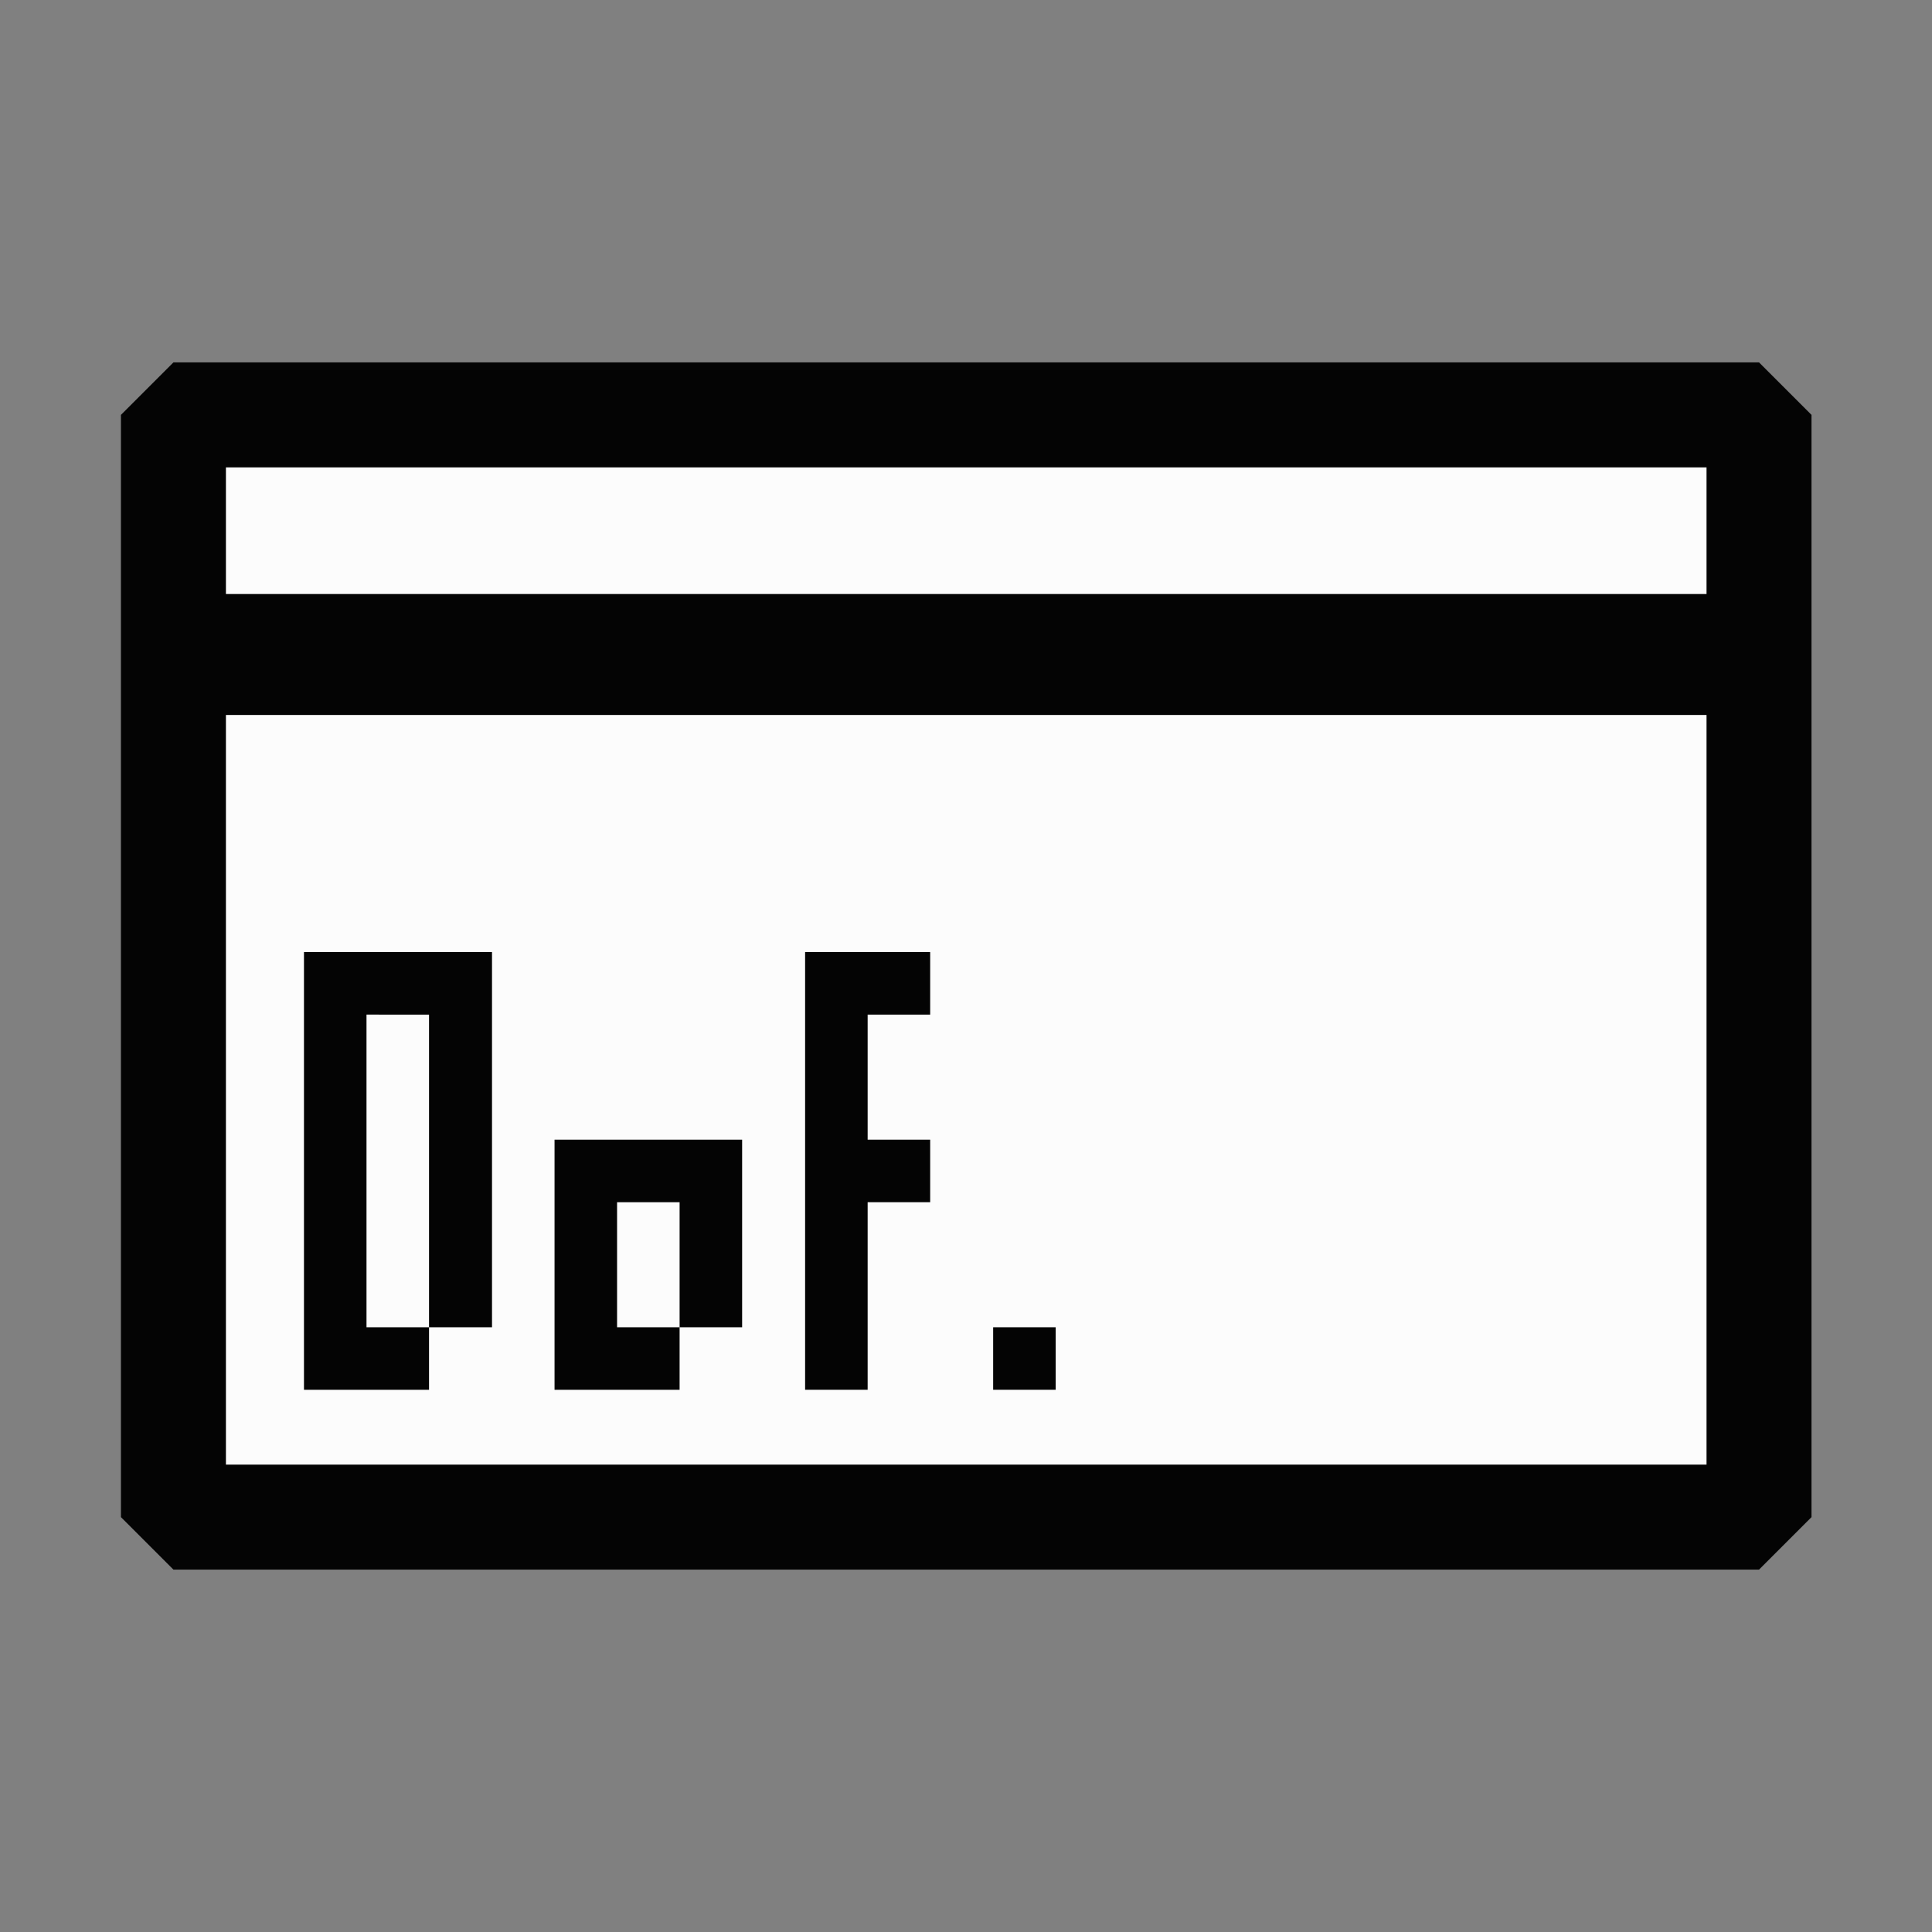 <?xml version="1.0" encoding="UTF-8" standalone="no"?>
<!-- Created with Inkscape (http://www.inkscape.org/) -->

<svg
   xmlns:dc="http://purl.org/dc/elements/1.1/"
   xmlns:cc="http://creativecommons.org/ns#"
   xmlns:rdf="http://www.w3.org/1999/02/22-rdf-syntax-ns#"
   xmlns:svg="http://www.w3.org/2000/svg"
   xmlns="http://www.w3.org/2000/svg"
   xmlns:sodipodi="http://sodipodi.sourceforge.net/DTD/sodipodi-0.dtd"
   xmlns:inkscape="http://www.inkscape.org/namespaces/inkscape"
   width="16"
   height="16"
   viewBox="0 0 4.233 4.233"
   version="1.1"
   id="svg8"
   inkscape:version="0.92.4 (unknown)"
   sodipodi:docname="default_state.svg">
  <rect x="0" y="0" width="4.233" height="4.233" fill="#808080" stroke="none"/>
  <defs
     id="defs2" />
  <sodipodi:namedview
     id="base"
     pagecolor="#ffffff"
     bordercolor="#666666"
     borderopacity="1.0"
     inkscape:pageopacity="0.0"
     inkscape:pageshadow="2"
     inkscape:zoom="11.2"
     inkscape:cx="7.3408054"
     inkscape:cy="4.6129976"
     inkscape:document-units="mm"
     inkscape:current-layer="layer1"
     showgrid="false"
     units="px"
     inkscape:showpageshadow="false"
     inkscape:window-width="1192"
     inkscape:window-height="663"
     inkscape:window-x="783"
     inkscape:window-y="360"
     inkscape:window-maximized="0" />
  <g
     inkscape:label="Calque 1"
     inkscape:groupmode="layer"
     id="layer1"
     transform="translate(0,-292.767)"
     style="opacity:0.97">
    <rect
       style="fill:#ffffff;fill-opacity:1;stroke:#000000;stroke-width:0.23;stroke-opacity:1;stroke-miterlimit:4;stroke-dasharray:none;stroke-linejoin:bevel;stroke-linecap:butt"
       id="rect815"
       width="3.474"
       height="2.415"
       x="0.38"
       y="293.676" />
    <path
       style="fill:none;stroke:#000000;stroke-width:0.265px;stroke-linecap:butt;stroke-linejoin:miter;stroke-opacity:1"
       d="M 0.36,294.201 H 3.851"
       id="path817"
       inkscape:connector-curvature="0" />
    <g
       aria-label="Def."
       style="font-style:normal;font-variant:normal;font-weight:normal;font-stretch:normal;font-size:2.196px;line-height:1.25;font-family:AwkwardTall;-inkscape-font-specification:AwkwardTall;letter-spacing:0px;word-spacing:0px;fill:#000000;fill-opacity:1;stroke:none;stroke-width:0.055"
       id="text1470">
      <path
         d="M 0.803,295.812 H 0.666 v -0.137 -0.137 -0.137 -0.137 -0.137 -0.137 -0.137 H 0.803 0.94 1.078 v 0.137 0.137 0.137 0.137 0.137 0.137 H 0.94 v -0.137 -0.137 -0.137 -0.137 -0.137 H 0.803 v 0.137 0.137 0.137 0.137 0.137 H 0.94 v 0.137 z"
         style="stroke-width:0.055"
         id="path819" />
      <path
         d="M 1.352,295.812 H 1.215 v -0.137 -0.137 -0.137 -0.137 h 0.137 0.137 0.137 v 0.137 0.137 0.137 H 1.489 v -0.137 -0.137 h -0.137 v 0.137 0.137 h 0.137 v 0.137 z"
         style="stroke-width:0.055"
         id="path821" />
      <path
         d="m 1.764,295.812 v -0.137 -0.137 -0.137 -0.137 -0.137 -0.137 -0.137 h 0.137 0.137 v 0.137 h -0.137 v 0.137 0.137 h 0.137 v 0.137 h -0.137 v 0.137 0.137 0.137 z"
         style="stroke-width:0.055"
         id="path823" />
      <path
         d="m 2.176,295.812 v -0.137 h 0.137 v 0.137 z"
         style="stroke-width:0.055"
         id="path825" />
    </g>
  </g>
</svg>
